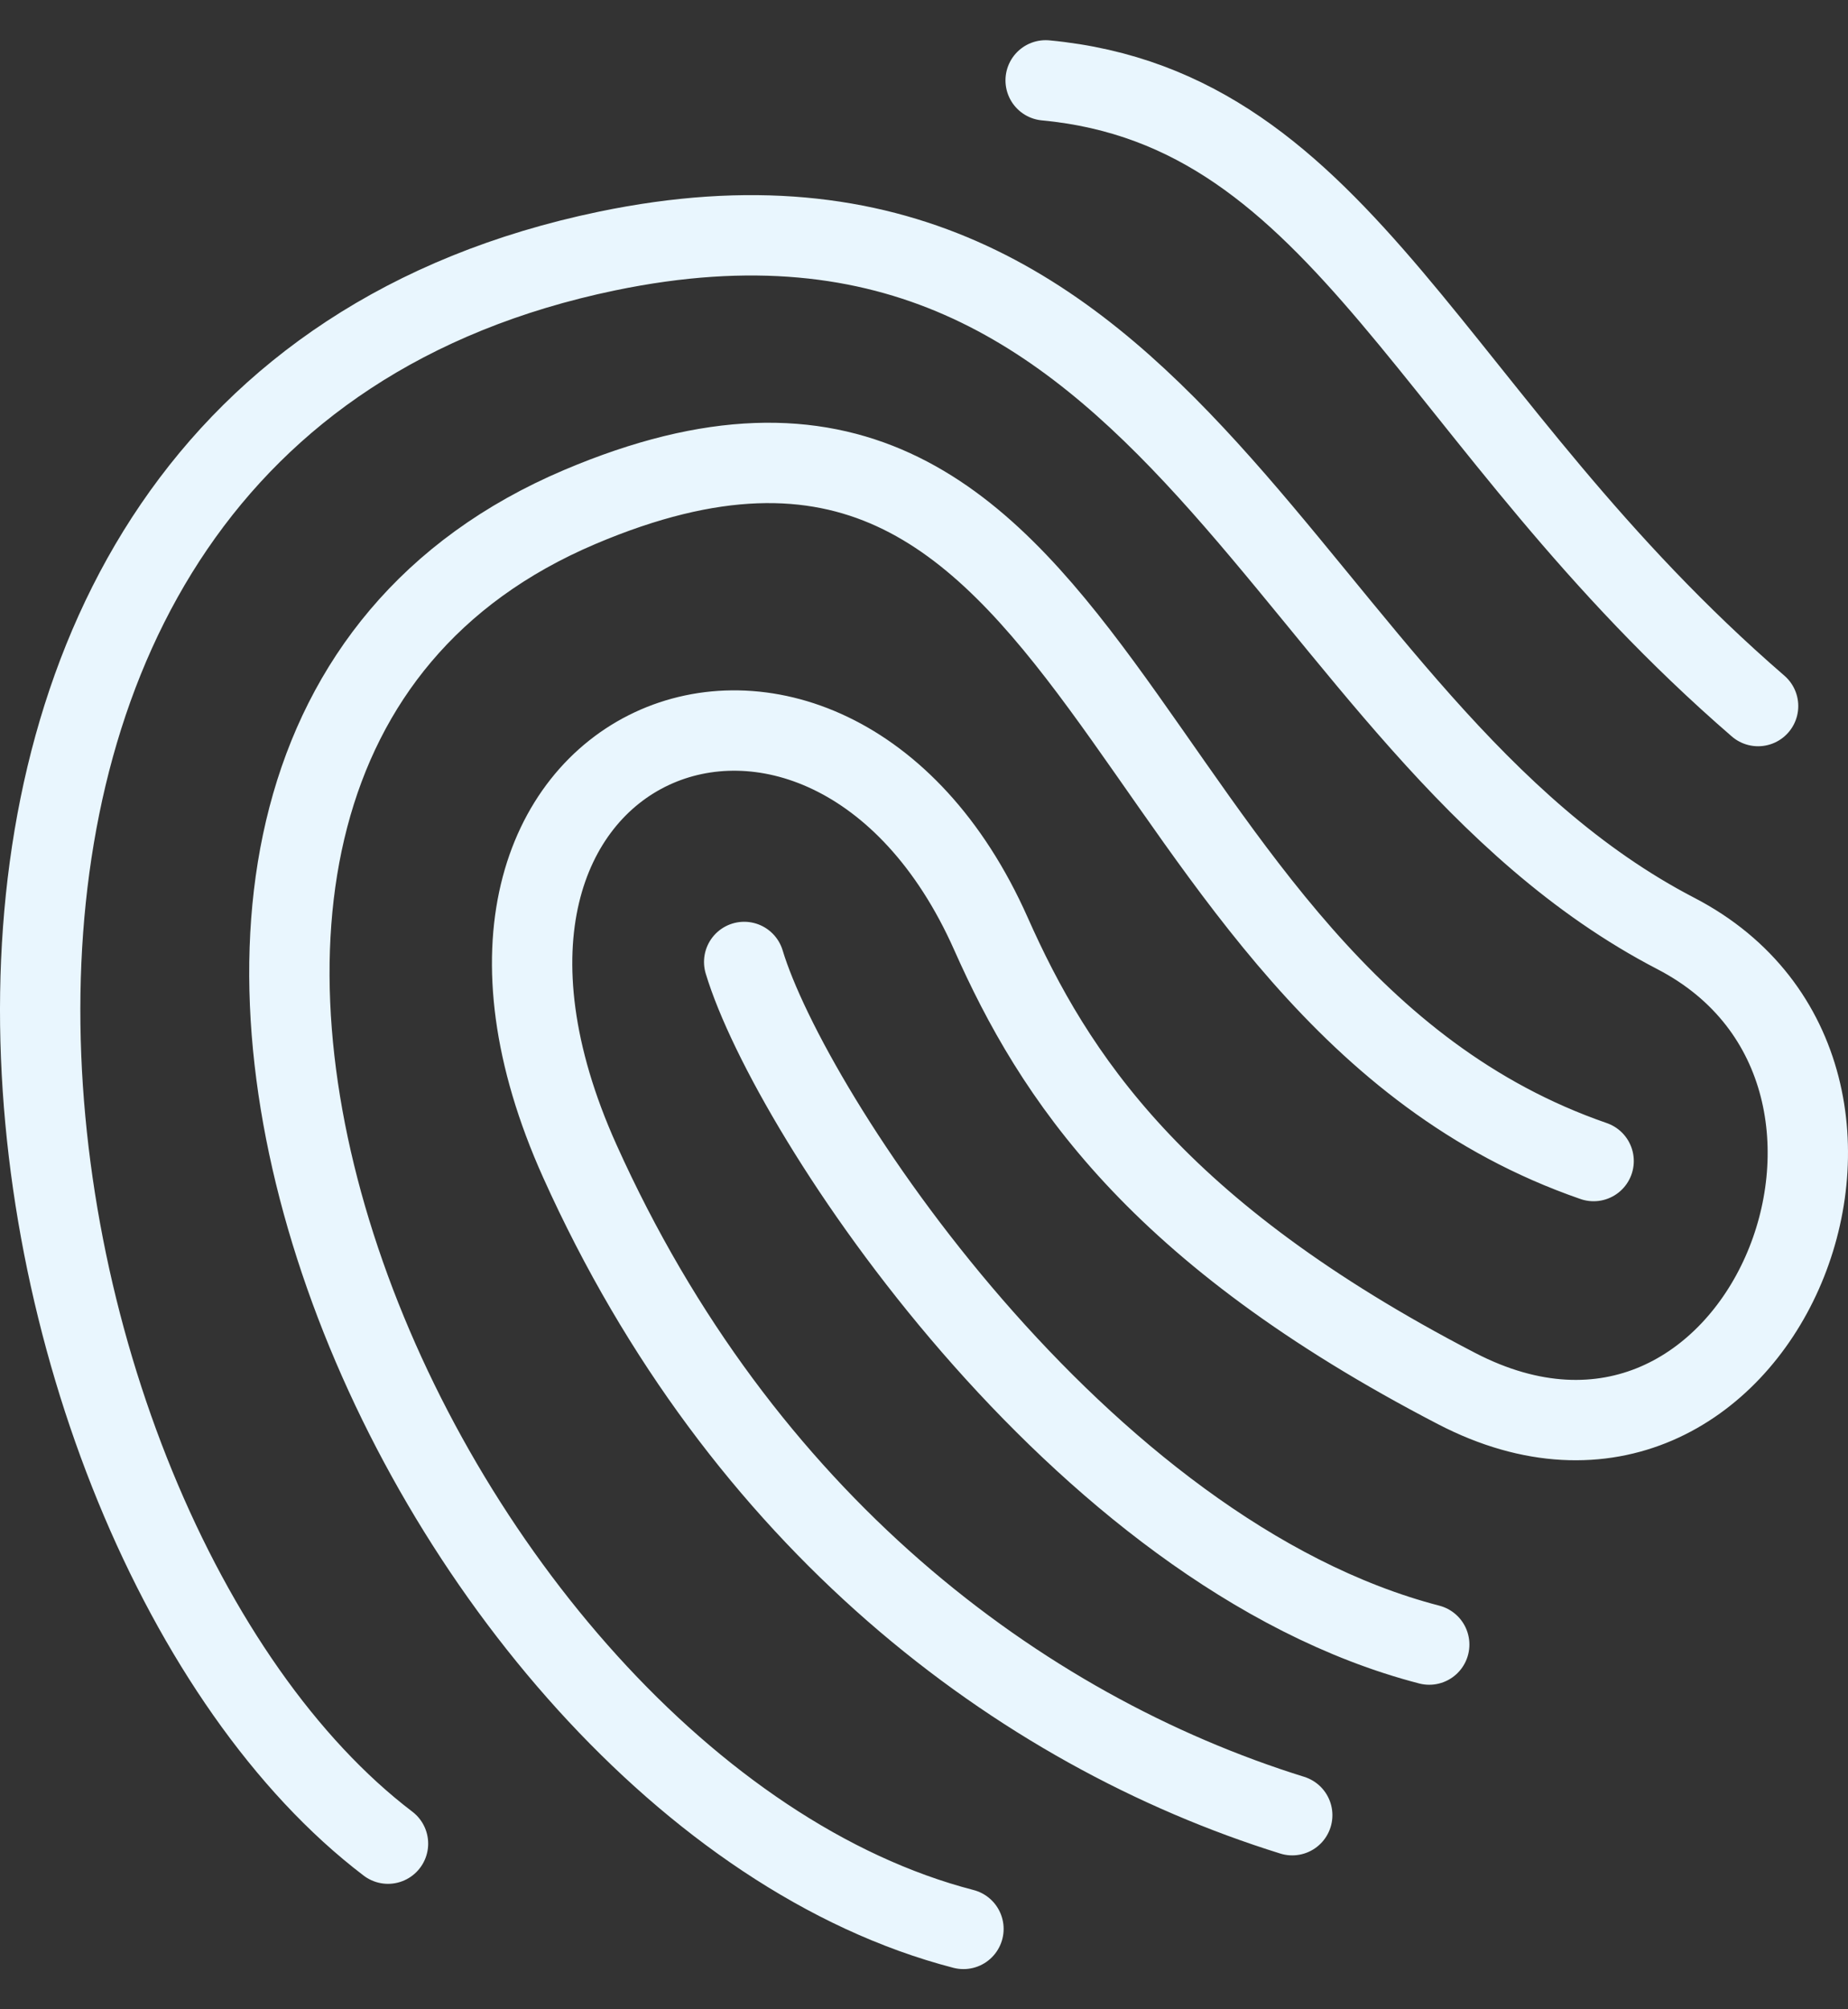 <svg width="23" height="25" viewBox="0 0 23 25" fill="none" xmlns="http://www.w3.org/2000/svg">
<rect x="0" y="0" width="23" height="25" fill="#333333" stroke="none"/>
<path d="M9.262 11.969C9.831 13.856 13.423 19.329 17.788 20.462M16.083 22.585C12.673 21.523 9.225 18.912 7.216 14.446C4.828 9.139 10.285 7.015 12.332 11.615C13.118 13.385 14.378 15.331 18.129 17.277C21.881 19.223 24.268 13.385 20.858 11.615C15.892 9.039 14.719 1.637 7.557 3.123C-2.504 5.211 -0.287 19.046 4.829 22.939M19.834 14.446C13.696 12.323 13.844 3.494 7.216 6.308C-0.287 9.492 5.17 22.231 11.991 24M13.014 1C16.765 1.354 17.788 5.246 21.881 8.785" stroke="#E9F6FE" stroke-linecap="round" stroke-linejoin="round"/>
</svg>
